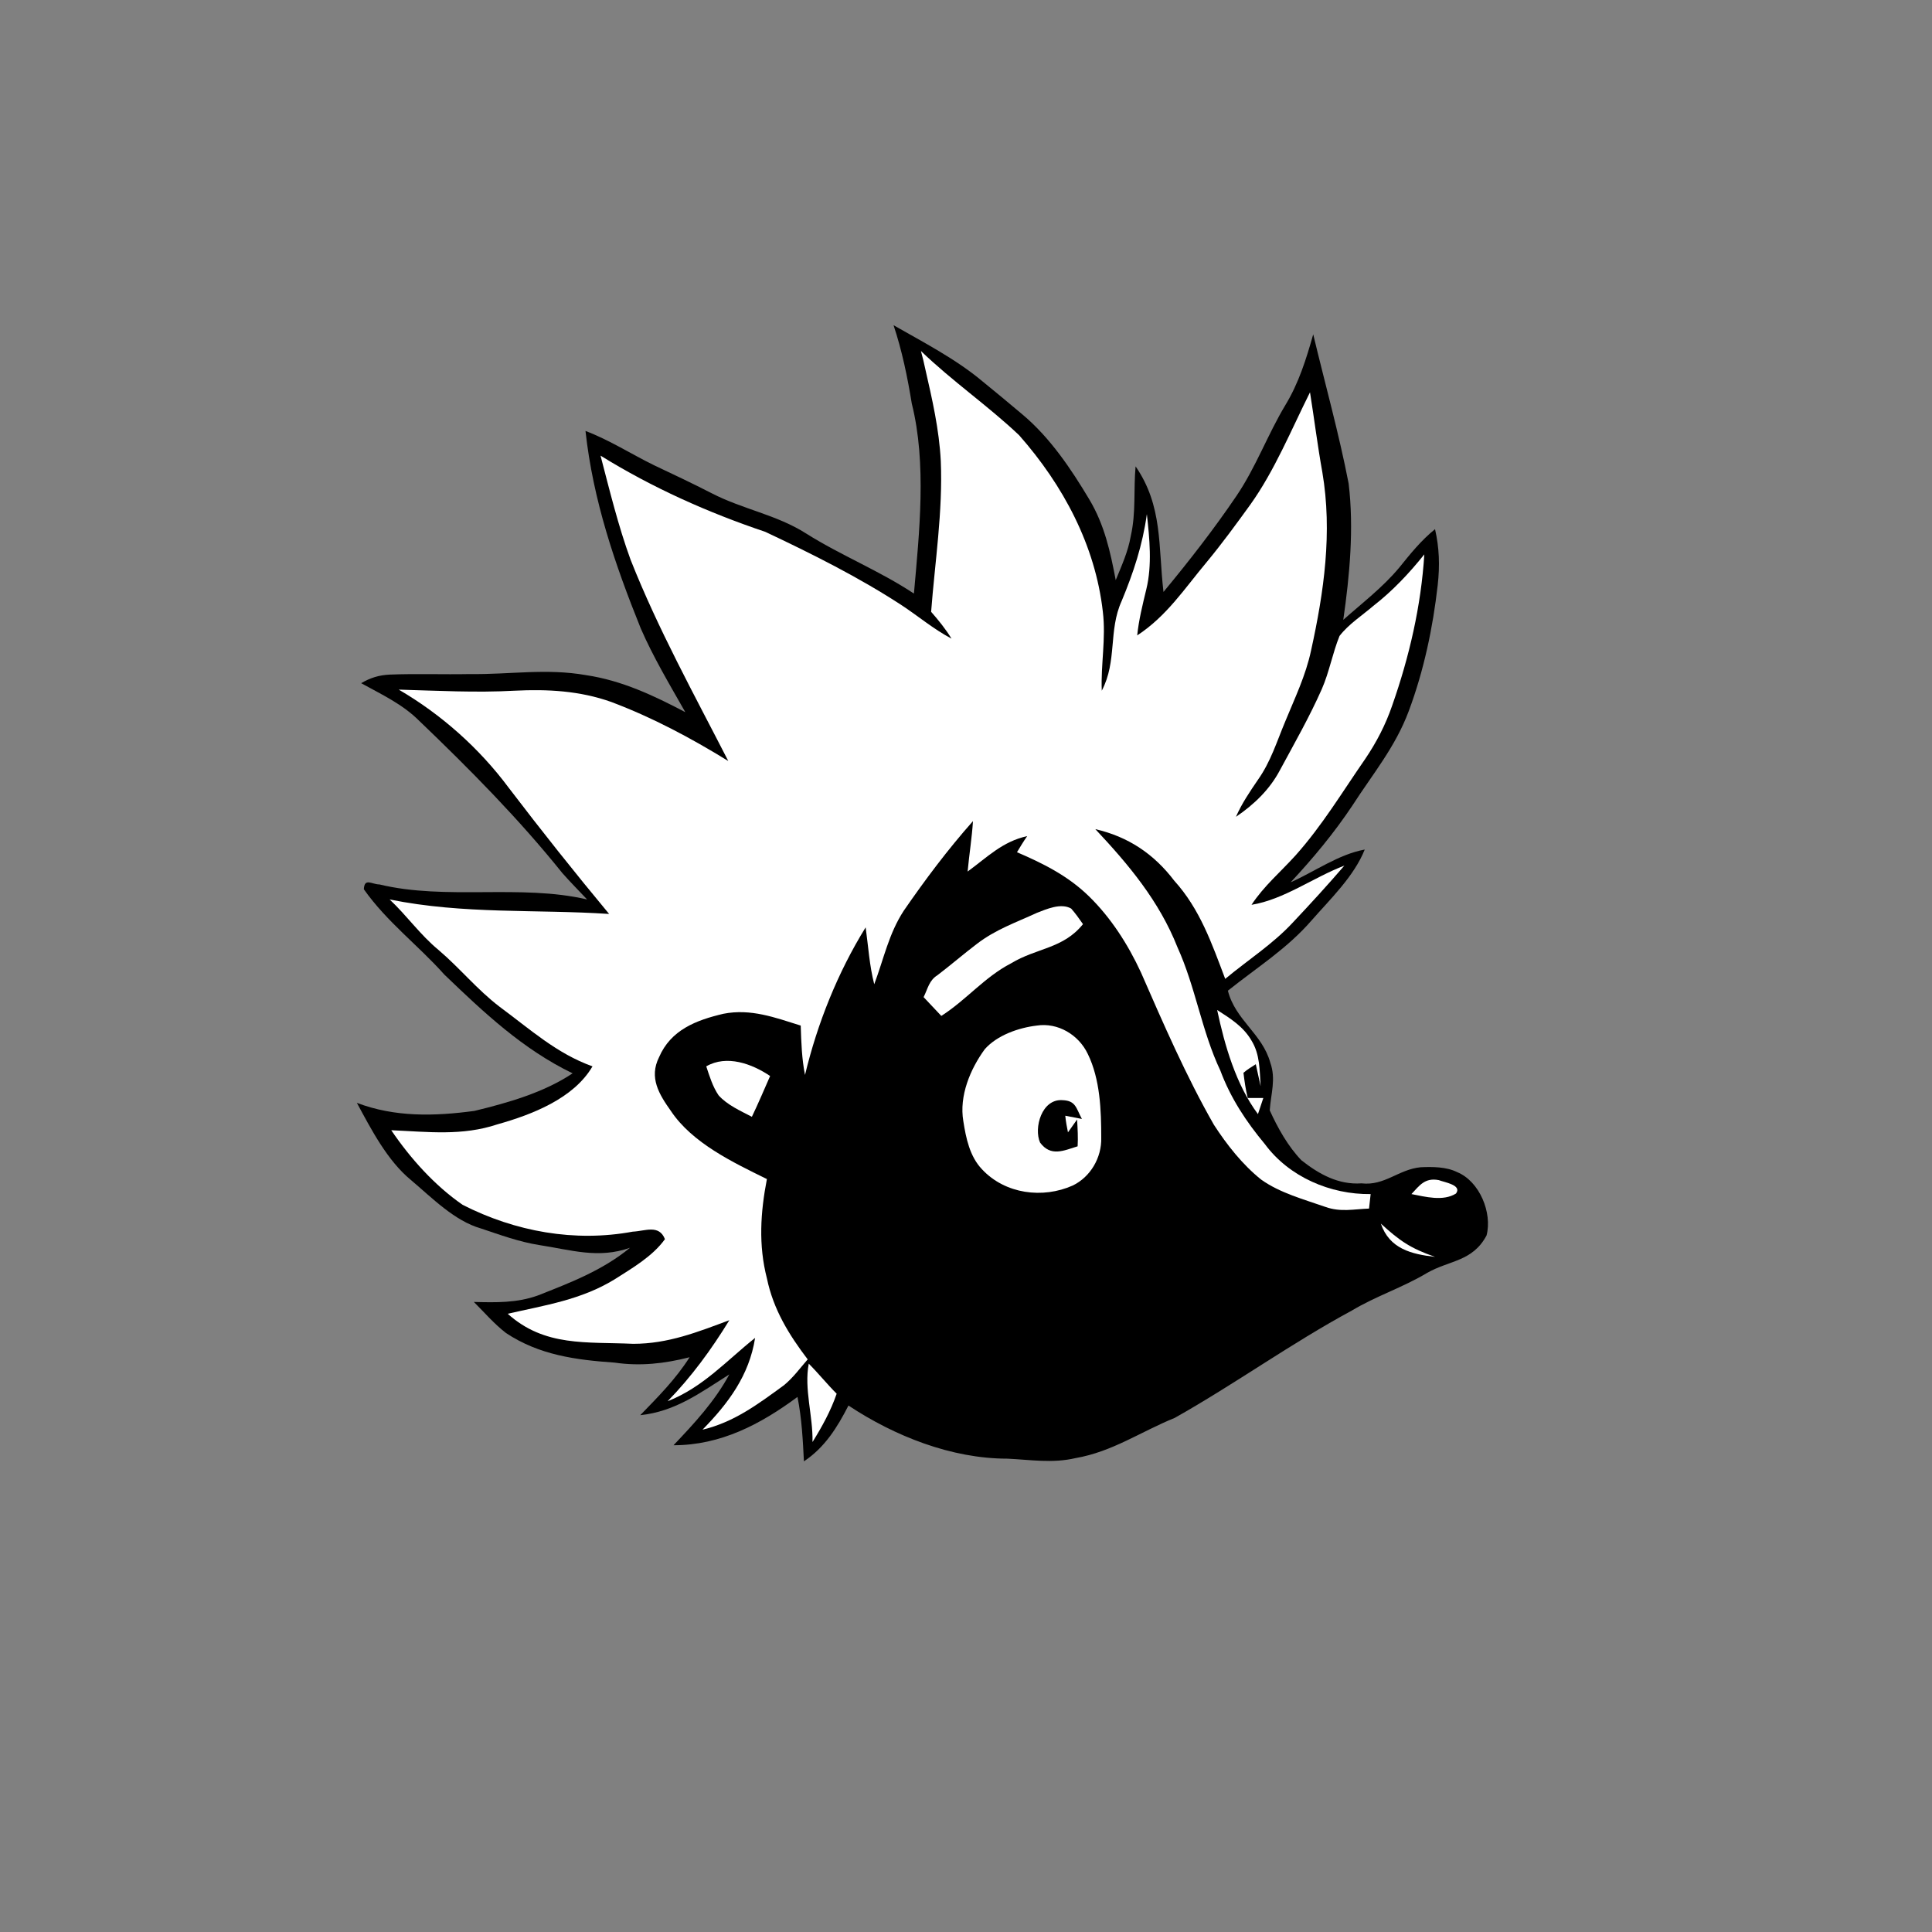 <?xml version="1.0" encoding="utf-8"?>
<!-- Generator: Adobe Illustrator 24.1.2, SVG Export Plug-In . SVG Version: 6.00 Build 0)  -->
<svg version="1.1" id="Layer_1" xmlns="http://www.w3.org/2000/svg" xmlns:xlink="http://www.w3.org/1999/xlink" x="0px" y="0px"
	 viewBox="0 0 360 360" style="enable-background:new 0 0 360 360;" xml:space="preserve">
<rect x="0" y="0" width="360" height="360" fill="#808080" stroke="none"/>
<style type="text/css">
	.st0{fill:#FFFFFF;}
</style>
<g>
	<path d="M166.5,60.6c5.6,3.2,11.6,6.3,16.5,10.4c2.6,2.1,5.1,4.2,7.6,6.3c5.1,4.3,9,10.1,12.4,15.8c2.8,4.7,3.9,9.7,4.9,15
		c1.1-2.7,2.3-5.3,2.8-8.2c1-4.4,0.5-8.5,0.9-13c5.1,7.4,4.2,14.9,5.2,23.4c4.8-5.8,9.4-11.7,13.6-17.9c3.6-5.3,5.8-11.4,9.1-16.9
		c2.5-4.1,3.9-8.6,5.2-13.2c2.2,9.2,4.8,18.5,6.6,27.8c1,8.3,0.2,17.1-1,25.4c3.6-3.2,7.3-6,10.4-9.7c2.1-2.6,4.1-5.1,6.7-7.2
		c0.8,3.5,0.9,6.8,0.5,10.4c-0.9,8-2.6,16-5.4,23.5c-2.5,6.7-6.7,11.7-10.5,17.6c-3.4,5.1-7.3,9.8-11.5,14.3c4.5-2,8.9-5.2,13.8-6.1
		c-2,5-6.4,9.2-9.9,13.2c-4.6,5.3-10.1,8.7-15.6,13.1c1.4,5.5,6.4,8,7.9,13.4c1.1,3.1,0.1,5.8-0.1,8.9c1.5,3.3,3.4,6.7,5.9,9.3
		c3.3,2.6,6.9,4.6,11.2,4.3c4.3,0.5,6.9-2.6,11-3c2.2-0.1,4.8-0.1,6.8,0.9c4.2,1.7,6.6,7.6,5.5,11.8c-2.6,4.9-6.9,4.6-11.1,7
		c-4.5,2.7-9.5,4.3-14,7c-11.3,6.1-21.8,13.7-33,20c-6.4,2.6-11.6,6.3-18.5,7.5c-4.3,1-8.4,0.3-12.7,0.1c-10.4,0-21-4.2-29.6-9.9
		c-2.1,4.1-4.4,7.8-8.3,10.4c-0.2-4-0.4-8-1.2-12c-6.9,5.1-14.3,9-23.1,9c3.9-4.1,7.7-8.2,10.4-13.2c-5.4,3.4-10,6.9-16.6,7.6
		c3.3-3.4,6.6-6.7,9.2-10.8c-4.7,1.2-9.2,1.7-14,1c-7.2-0.5-14-1.4-20.2-5.5c-2.2-1.7-4-3.8-6-5.8c4.1,0.1,8,0.2,11.9-1.2
		c6.1-2.4,12.1-4.7,17.2-8.9c-5.9,2.1-11,0.4-16.9-0.5c-3.8-0.6-7.3-1.9-10.9-3.1c-4.9-1.4-9.1-5.7-13-9c-4.4-3.6-7.4-9.4-10.1-14.4
		c7.1,2.7,14.5,2.5,21.9,1.5c6.2-1.5,12.9-3.4,18.3-7c-9.3-4.5-16.5-11.3-23.9-18.4c-4.9-5.5-10.7-9.8-15-15.9
		c0.1-2.2,1.5-0.9,2.9-0.9c12.4,3,26.3-0.1,38.7,2.8c-1.5-1.6-3.1-3.2-4.6-4.9c-8.1-10.1-17.3-19.4-26.7-28.4c-3.1-3.1-7-4.9-10.8-7
		c1.7-1,3.3-1.5,5.3-1.6c5-0.2,10,0,15-0.1c7.4,0.1,14.2-1.1,21.6,0.2c6.7,1,12.6,3.8,18.5,6.9c-2.9-5.1-6-10.3-8.3-15.6
		c-4.8-11.9-8.9-23.9-10.3-36.8c4.5,1.7,8.5,4.3,12.8,6.4c3.6,1.7,7.2,3.4,10.7,5.2c5.8,3,12.1,4,17.6,7.5
		c6.5,4.1,13.6,6.9,20.1,11.2c1-11.4,2.4-24.2-0.4-35.4C169.1,70.3,168.1,65.4,166.5,60.6z"/>
	<path class="st0" d="M171.6,65.4c5.8,5.6,12.5,10.2,18.3,15.7c8.2,9.3,14.2,20.5,15.6,32.9c0.6,5-0.4,9.8-0.2,14.7
		c2.9-5.5,1.2-11.2,3.7-16.7c2.2-5.3,3.9-10.4,4.7-16.2c0.5,4.5,1,9.5-0.1,14c-0.7,2.9-1.4,5.7-1.7,8.6c5.5-3.6,8.8-8.7,12.9-13.6
		c2.9-3.5,5.6-7.2,8.2-10.8c4.5-6.3,7.6-13.9,11.1-20.9c0.8,5,1.4,9.9,2.3,14.9c1.9,11.2,0.3,22.3-2.1,33.2c-1,4.7-3,8.8-4.8,13.2
		c-1.6,3.8-2.7,7.5-5.1,10.9c-1.5,2.2-3,4.4-4.1,6.9c3.4-2.3,6.3-5.1,8.2-8.7c2.7-5,5.5-9.9,7.8-15.1c1.4-3.2,2-6.7,3.3-9.9
		c1.7-2.2,4.2-3.8,6.3-5.6c3.6-2.8,6.7-6.1,9.5-9.6c-0.6,9.6-2.8,19.1-6,28.2c-1.2,3.5-2.9,6.8-5,9.9c-4.3,6.2-8,12.4-13,18
		c-2.8,3.1-5.9,5.7-8.2,9.2c6.1-1,11.5-5.1,17.3-7.3c-3.1,3.6-6.3,7.1-9.6,10.6c-3.7,4-8.4,7-12.6,10.5c-2.5-6.6-4.7-13-9.5-18.3
		c-3.8-5-8.6-8.2-14.7-9.6c6.2,6.6,11.9,13.4,15.3,22c3.4,7.5,4.5,15.6,8,23c1.9,5.1,4.8,9.5,8.3,13.7c4.5,6.1,12.2,9.4,19.7,9.3
		c-0.1,0.9-0.2,1.8-0.3,2.7c-2.8,0.1-5.3,0.7-8.1-0.3c-4-1.4-8.5-2.6-12-5.1c-3.5-2.8-6.4-6.5-8.8-10.2c-5.2-9.1-9.4-18.8-13.6-28.4
		c-2.4-5.2-5.6-10.2-9.7-14.2c-3.9-3.8-8.5-6.1-13.4-8.2c0.6-1,1.2-2,1.9-3c-4.6,1-7.4,3.9-11.1,6.6c0.3-3.2,0.8-6.3,1-9.4
		c-4.7,5.3-8.9,10.9-12.9,16.7c-2.8,4.3-3.7,8.9-5.5,13.7c-0.9-3.5-1.1-7-1.6-10.6c-5.2,8.4-9,17.9-11.3,27.5
		c-0.6-3-0.7-6.1-0.8-9.2c-4.8-1.5-9.3-3.2-14.4-2.2c-5.1,1.2-9.8,3-12,8.1c-1.9,3.8,0,6.9,2.2,10c4,6,11.6,9.6,17.9,12.7
		c-1.2,6.2-1.6,12.3,0,18.5c1.2,5.8,4.1,10.5,7.6,15.1c-1.4,1.6-2.7,3.4-4.4,4.8c-4.8,3.5-9.3,6.9-15.2,8.3
		c4.8-4.9,8.7-10.1,9.8-17.1c-5.4,4.3-9.7,9.2-16.3,11.8c4.4-4.5,8.2-9.7,11.5-15.1c-5.9,2.2-11.4,4.4-17.9,4.4
		c-8.7-0.4-16.5,0.6-23.4-5.6c7-1.6,13.7-2.6,19.9-6.4c3.3-2.1,7.1-4.3,9.4-7.5c-1.1-2.8-3.7-1.5-6-1.4c-10.8,2-21.9,0-31.7-5
		c-5.2-3.6-9.7-8.6-13.3-13.9c6.9,0.3,13.2,1.1,19.8-1.1c6.4-1.8,14.2-4.8,17.7-10.8c-6.7-2.4-11.6-6.9-17.3-11.1
		c-4.2-3.2-7.4-7.2-11.4-10.6c-3.4-2.8-5.9-6.4-9.1-9.4c13.8,2.8,27.3,1.8,40.9,2.7c-6.4-7.7-12.6-15.5-18.7-23.5
		c-5.5-7.4-12.6-13.7-20.5-18.3c7.2,0.2,14.4,0.6,21.6,0.2c6.1-0.3,12.1,0,18,2.1c7.7,2.9,14.8,6.7,21.8,11
		c-6.3-12.3-13.1-24.6-18.2-37.5c-2.3-6.3-3.9-12.9-5.6-19.4c9.7,6,20,10.6,30.7,14.2c8.7,4.1,17.3,8.4,25.3,13.6
		c3.2,2.1,6,4.5,9.4,6.3c-1.1-1.8-2.4-3.4-3.8-5c0.7-9.2,2.2-18.7,1.8-28.1c-0.3-5.9-1.6-11.5-2.9-17.2
		C172.2,67.7,171.9,66.5,171.6,65.4z"/>
	<path class="st0" d="M199.6,169.3c0.8,0.9,1.5,1.9,2.2,2.9c-3.7,4.6-8.6,4.4-13.4,7.3c-5,2.6-8.3,6.8-13,9.8
		c-1.1-1.2-2.2-2.3-3.3-3.5c0.8-1.6,1-3.1,2.6-4.1c2.5-1.9,4.8-3.9,7.3-5.8c3.5-2.7,7.3-4,11.2-5.8
		C195,169.4,197.7,168.2,199.6,169.3z"/>
	<path class="st0" d="M226.8,188.2c2.5,1.6,4.9,3.1,6.4,5.7c1.6,2.6,1.5,5.5,1.7,8.5c-0.3-1.4-0.6-2.8-0.9-4.1
		c-0.8,0.5-1.6,1-2.3,1.6c0.2,1.6,0.4,3.1,0.8,4.7c1,0,1.9,0,2.9,0l-1,3C230.3,202.1,228.2,194.8,226.8,188.2z"/>
	<path class="st0" d="M193.2,191.1c3.9-0.6,7.8,1.7,9.5,5.3c2.3,4.7,2.5,10.5,2.5,15.6c0.1,3.7-2,7.3-5.3,8.9
		c-5.6,2.5-12.6,1.6-16.9-3c-2.3-2.4-3-5.8-3.5-9c-0.8-4.7,1.3-9.7,4-13.4C185.8,192.9,189.8,191.5,193.2,191.1z"/>
	<path class="st0" d="M143.5,200.5c-1.1,2.5-2.2,5.1-3.4,7.6c-2.1-1.1-4.6-2.2-6.2-4c-1.1-1.6-1.7-3.6-2.3-5.4
		C135.4,196.5,140.1,198.2,143.5,200.5z"/>
	<path d="M198,205c2.5,0.1,2.5,1.5,3.6,3.5c-1-0.2-2.1-0.4-3.1-0.6c0.1,1.1,0.3,2.1,0.5,3.1l1.7-2.4c0.1,1.7,0.2,3.4,0.1,5
		c-2.6,0.8-5,2-7-0.7C192.6,210.2,194.1,204.7,198,205z"/>
	<path class="st0" d="M268.1,219.9c1,0.4,4.4,0.9,3.2,2.5c-2.4,1.5-5.7,0.6-8.3,0.1C264.5,220.9,265.5,219.4,268.1,219.9z"/>
	<path class="st0" d="M257.3,228c3.5,3.2,5.5,4.6,10.1,6.2C263,233.7,258.9,232.7,257.3,228z"/>
	<path class="st0" d="M150.7,254.1c1.8,1.8,3.4,3.8,5.2,5.6c-1.1,3.2-2.7,6.1-4.5,9C151.5,263.8,149.8,258.8,150.7,254.1z"/>
</g>
</svg>
